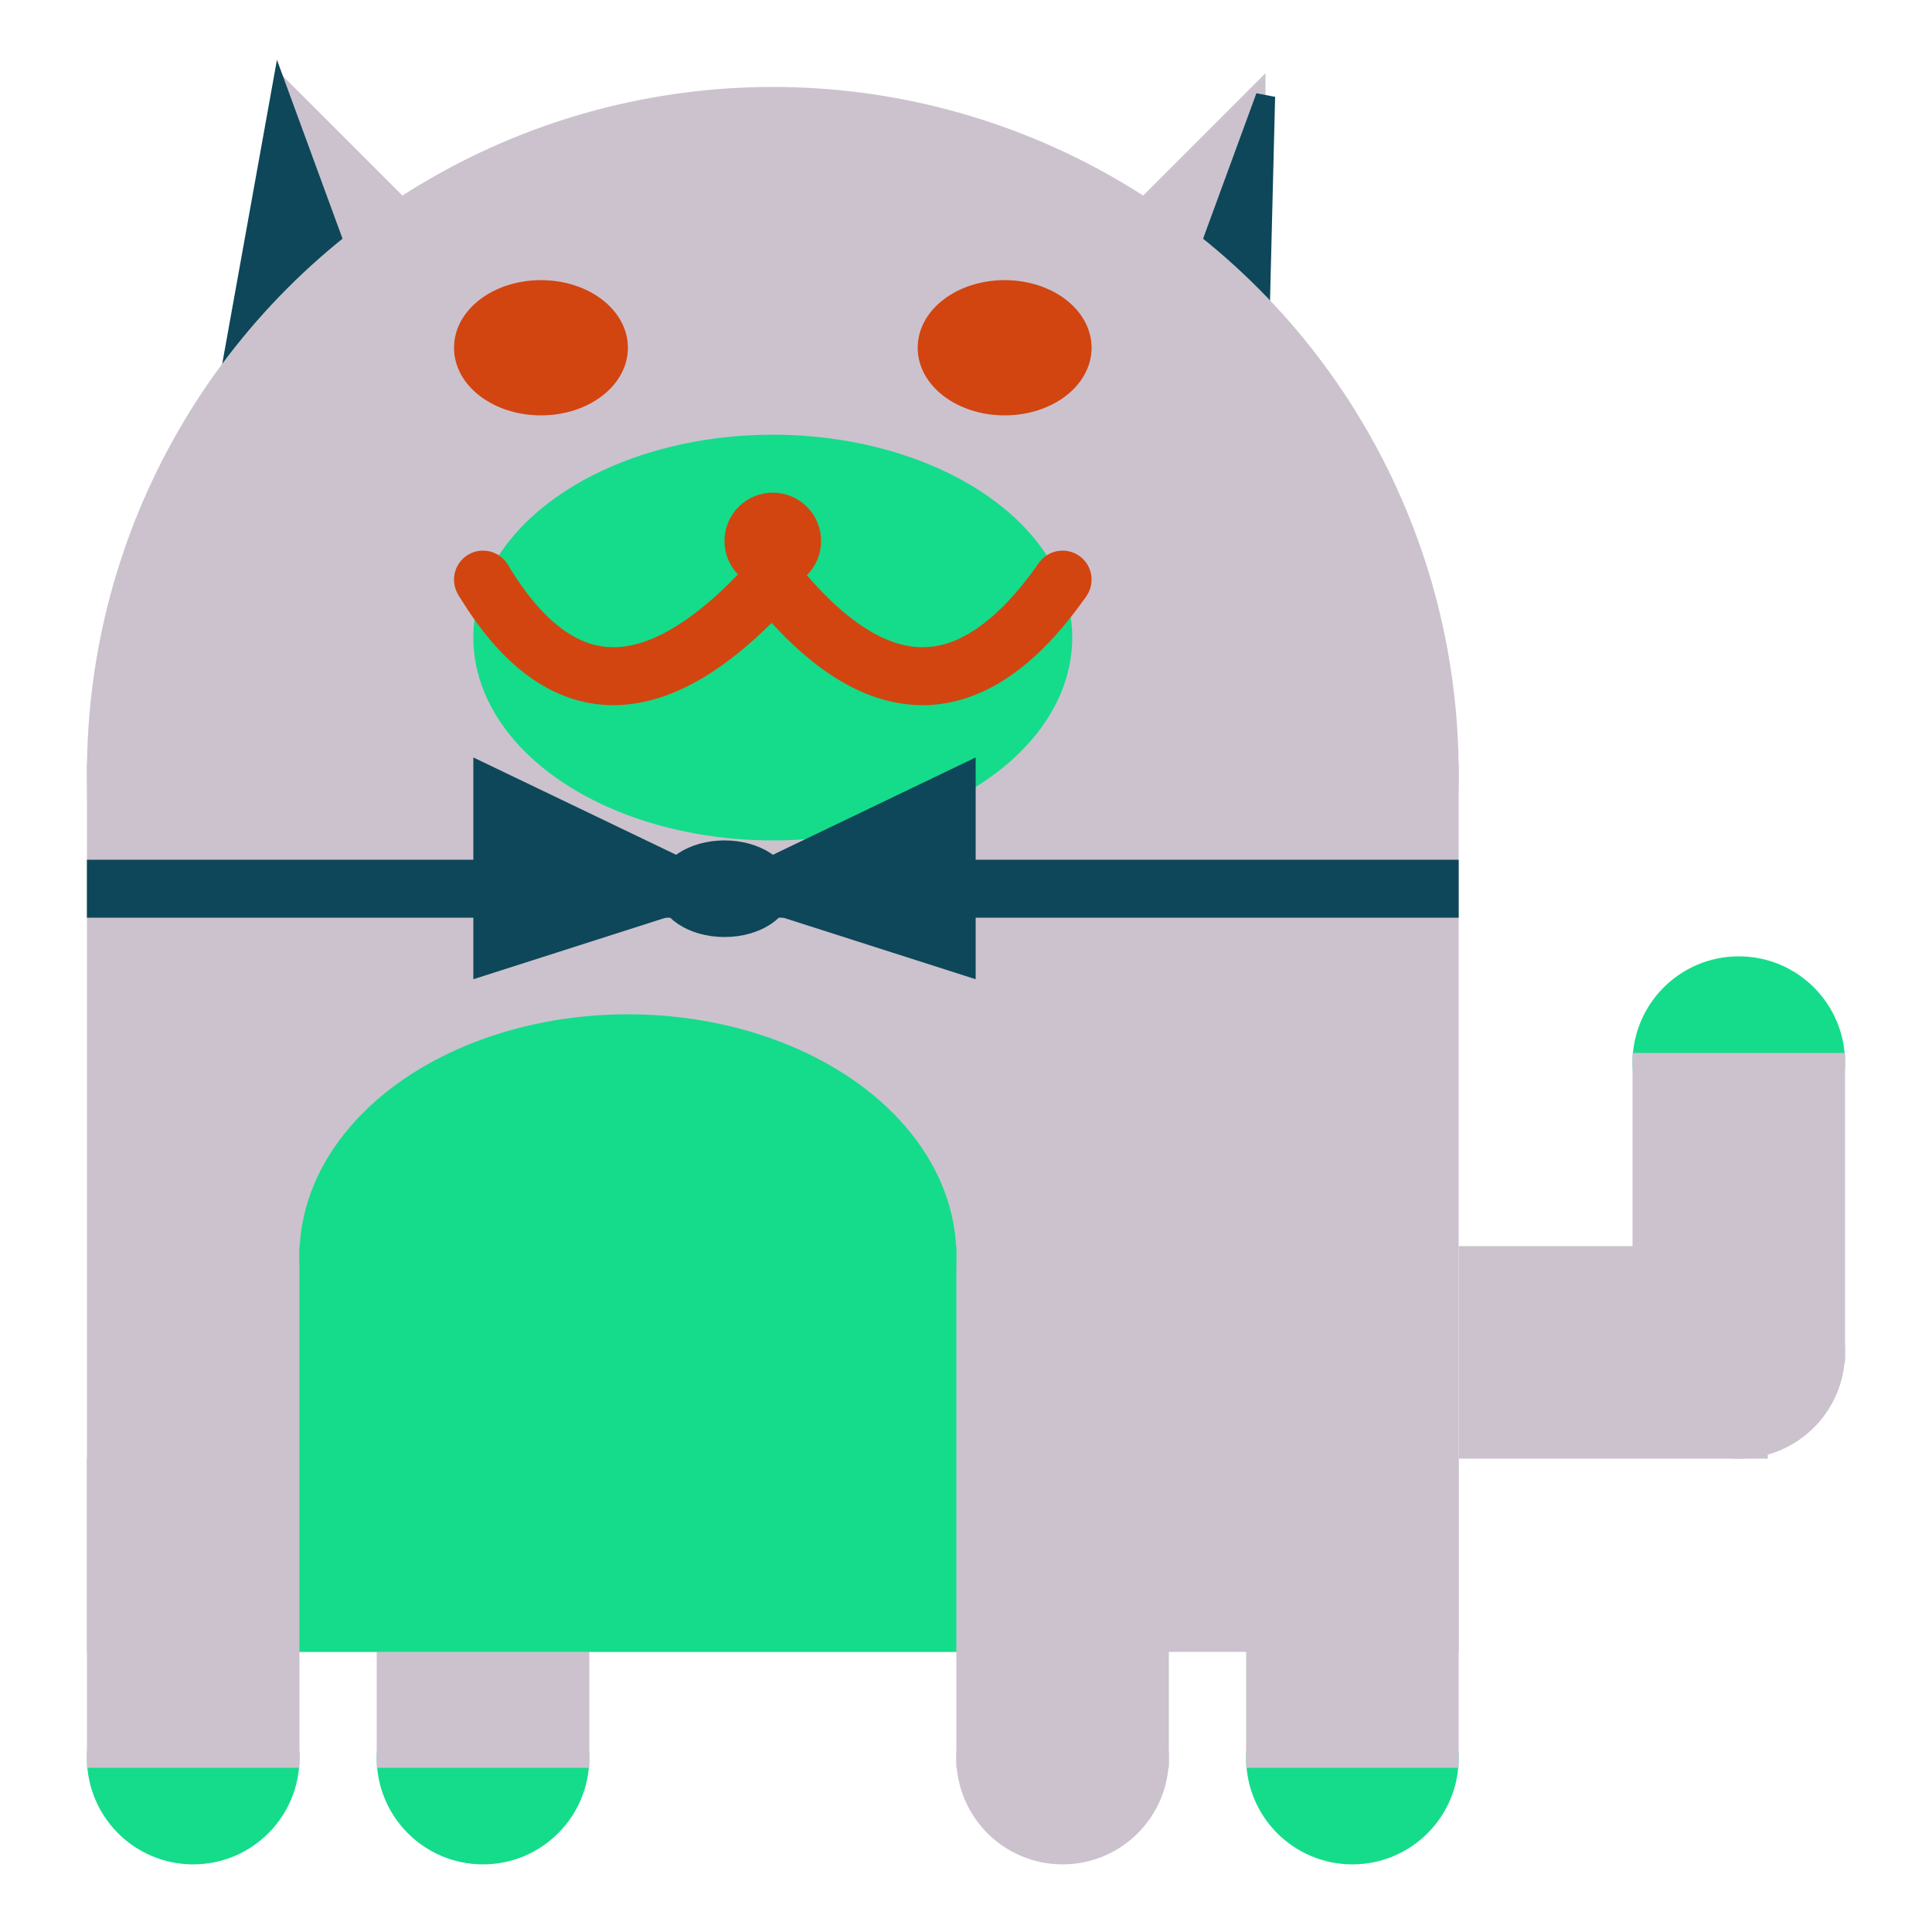 <svg viewBox="0 0 100 100" xmlns="http://www.w3.org/2000/svg">
<polygon points="15,5 25,15 15,25" stroke="rgb(203, 194, 206)" fill="rgb(203, 194, 206)"/>
<polygon points="14.5,5 20,20 10,30" stroke="rgb(13, 71, 89)" fill="rgb(13, 71, 89)"/>
<polygon points="65,5 55,15 65,25" stroke="rgb(203, 194, 206)" fill="rgb(203, 194, 206)"/>
<polygon points="65.5,5 65,25 60,20" stroke="rgb(13, 71, 89)" fill="rgb(13, 71, 89)"/>
<circle cx="40" cy="40" r="35" stroke="rgb(203, 194, 206)" fill="rgb(203, 194, 206)"/>
<rect x="5" y="40" width="70" height="45" stroke="rgb(203, 194, 206)" fill="rgb(203, 194, 206)"/>
<rect x="5" y="45" width="70" height="2" stroke="rgb(13, 71, 89)" fill="rgb(13, 71, 89)"/>
<circle cx="10" cy="91" r="5" stroke="rgb(20, 220, 139)" fill="rgb(20, 220, 139)"/>
<circle cx="25" cy="91" r="5" stroke="rgb(20, 220, 139)" fill="rgb(20, 220, 139)"/>
<circle cx="55" cy="91" r="5" stroke="rgb(203, 194, 206)" fill="rgb(203, 194, 206)"/>
<circle cx="70" cy="91" r="5" stroke="rgb(20, 220, 139)" fill="rgb(20, 220, 139)"/>
<rect x="5" y="76" width="10" height="15" stroke="rgb(203, 194, 206)" fill="rgb(203, 194, 206)"/>
<rect x="20" y="76" width="10" height="15" stroke="rgb(203, 194, 206)" fill="rgb(203, 194, 206)"/>
<rect x="50" y="76" width="10" height="15" stroke="rgb(203, 194, 206)" fill="rgb(203, 194, 206)"/>
<rect x="65" y="76" width="10" height="15" stroke="rgb(203, 194, 206)" fill="rgb(203, 194, 206)"/>
<circle cx="90" cy="55" r="5" stroke="rgb(20, 220, 139)" fill="rgb(20, 220, 139)"/>
<rect x="76" y="65" width="15" height="10" stroke="rgb(203, 194, 206)" fill="rgb(203, 194, 206)"/>
<circle cx="90" cy="70" r="5" stroke="rgb(203, 194, 206)" fill="rgb(203, 194, 206)"/>
<rect x="85" y="55" width="10" height="15" stroke="rgb(203, 194, 206)" fill="rgb(203, 194, 206)"/>
<rect x="16" y="65" width="33" height="20" stroke="rgb(20, 220, 139)" fill="rgb(20, 220, 139)"/>
<ellipse cx="32.5" cy="65" rx="16.5" ry="12" stroke="rgb(20, 220, 139)" fill="rgb(20, 220, 139)" />
<ellipse cx="28" cy="18" rx="4" ry="3" stroke="rgb(210, 69, 16)" fill="rgb(210, 69, 16)" />
<ellipse cx="52" cy="18" rx="4" ry="3" stroke="rgb(210, 69, 16)" fill="rgb(210, 69, 16)" />
<ellipse cx="40" cy="33" rx="15" ry="10" stroke="rgb(20, 220, 139)" fill="rgb(20, 220, 139)" />
<path d="M 40 30 q 8 10 15 0" stroke="rgb(210, 69, 16)" stroke-width="3" fill="none" />
<circle cx="40" cy="28" r="2" stroke="rgb(210, 69, 16)" fill="rgb(210, 69, 16)"/>
<path d="M 25 30 q 6 10 15 0" stroke="rgb(210, 69, 16)" stroke-width="3" fill="none" />
<circle cx="25" cy="30" r="1" stroke="rgb(210, 69, 16)" fill="rgb(210, 69, 16)"/>
<circle cx="55" cy="30" r="1" stroke="rgb(210, 69, 16)" fill="rgb(210, 69, 16)"/>
<polygon points="37.5,46 25,40 25,50" stroke="rgb(13, 71, 89)" fill="rgb(13, 71, 89)"/>
<polygon points="37.5,46 50,40 50,50" stroke="rgb(13, 71, 89)" fill="rgb(13, 71, 89)"/>
<ellipse cx="37.5" cy="46" rx="3" ry="2" stroke="rgb(13, 71, 89)" fill="rgb(13, 71, 89)" />
</svg>